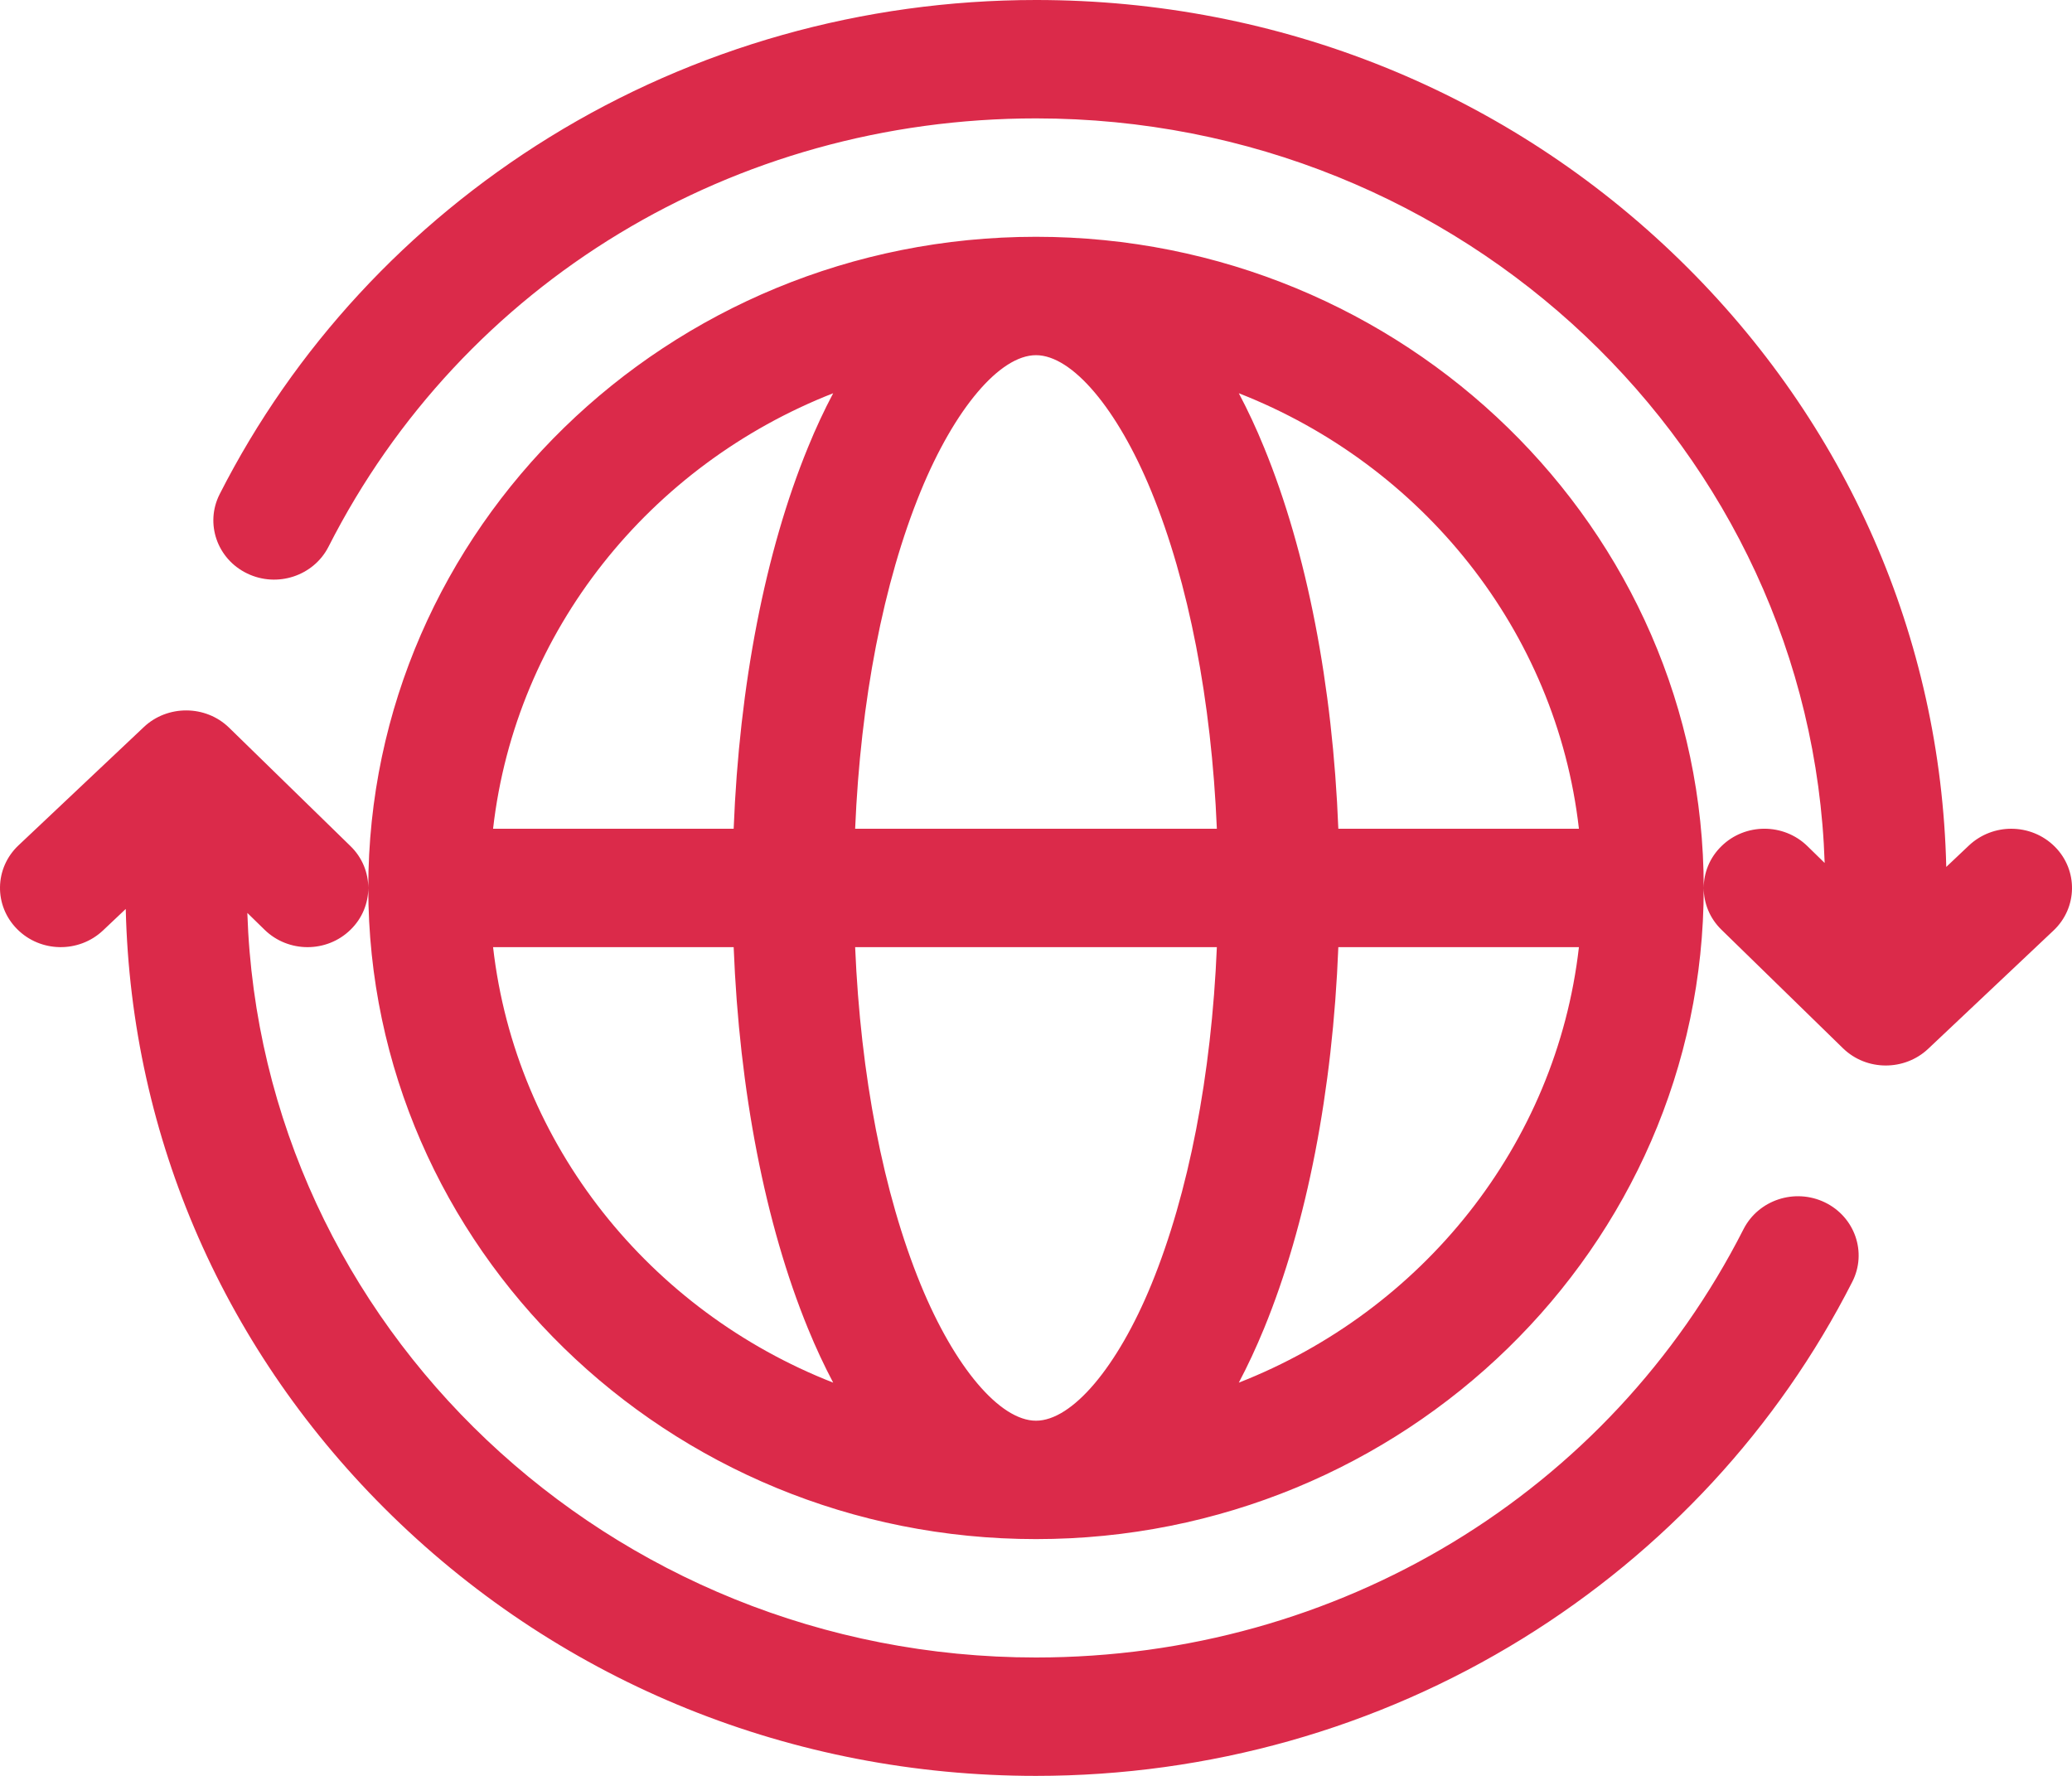 <svg width="35" height="30" viewBox="0 0 35 30" fill="none" xmlns="http://www.w3.org/2000/svg">
<path d="M0.289 15.695C0.682 16.092 1.331 16.103 1.739 15.719L2.124 15.355C2.215 19.229 3.805 22.857 6.624 25.607C9.529 28.44 13.392 30 17.5 30C20.421 30 23.263 29.198 25.72 27.68C28.109 26.204 30.035 24.12 31.289 21.653C31.541 21.158 31.333 20.558 30.826 20.312C30.318 20.067 29.703 20.27 29.451 20.765C27.183 25.227 22.604 28 17.5 28C10.294 28 4.407 22.395 4.178 15.422L4.47 15.707C4.871 16.098 5.52 16.098 5.92 15.707C6.121 15.512 6.221 15.256 6.221 15C6.221 21.066 11.281 26 17.5 26C23.719 26 28.779 21.066 28.779 15C28.779 15.256 28.879 15.512 29.08 15.707L31.13 17.707C31.532 18.099 32.174 18.091 32.569 17.719L34.688 15.719C35.095 15.335 35.105 14.701 34.712 14.305C34.51 14.102 34.243 14 33.974 14C33.718 14 33.461 14.094 33.261 14.281L32.876 14.645C32.785 10.771 31.195 7.143 28.376 4.393C25.471 1.56 21.608 -1.90735e-06 17.5 -1.90735e-06C14.579 -1.90735e-06 11.737 0.802 9.28 2.319C6.891 3.796 4.965 5.88 3.711 8.347C3.459 8.842 3.667 9.442 4.174 9.687C4.682 9.933 5.297 9.73 5.549 9.236C7.816 4.772 12.396 2 17.5 2C24.706 2 30.593 7.604 30.822 14.578L30.53 14.293C30.129 13.902 29.48 13.902 29.08 14.293C28.879 14.488 28.779 14.744 28.779 15C28.779 8.934 23.719 4 17.5 4C11.281 4 6.221 8.934 6.221 15C6.221 14.744 6.121 14.488 5.92 14.293L3.87 12.293C3.472 11.905 2.827 11.907 2.431 12.281L0.312 14.281C-0.095 14.665 -0.105 15.299 0.289 15.695ZM8.329 16H12.393C12.488 18.421 12.925 20.679 13.648 22.442C13.781 22.768 13.924 23.073 14.074 23.357C10.981 22.146 8.71 19.347 8.329 16ZM17.5 6C18.11 6 18.875 6.903 19.448 8.3C20.079 9.839 20.464 11.835 20.555 14H14.445C14.536 11.835 14.921 9.839 15.552 8.3C16.125 6.903 16.89 6 17.5 6ZM20.555 16C20.464 18.165 20.079 20.161 19.448 21.7C18.875 23.097 18.11 24 17.5 24C16.89 24 16.125 23.097 15.552 21.7C14.921 20.161 14.536 18.165 14.445 16H20.555ZM20.926 23.357C21.076 23.073 21.218 22.768 21.352 22.442C22.076 20.679 22.512 18.421 22.607 16H26.671C26.29 19.347 24.019 22.146 20.926 23.357ZM26.671 14H22.607C22.512 11.579 22.076 9.321 21.352 7.558C21.219 7.231 21.076 6.927 20.926 6.643C24.019 7.854 26.29 10.653 26.671 14ZM14.074 6.643C13.924 6.927 13.781 7.231 13.648 7.558C12.925 9.321 12.488 11.579 12.393 14H8.329C8.71 10.653 10.981 7.854 14.074 6.643Z" fill="#DB2A4A"/>
</svg>
